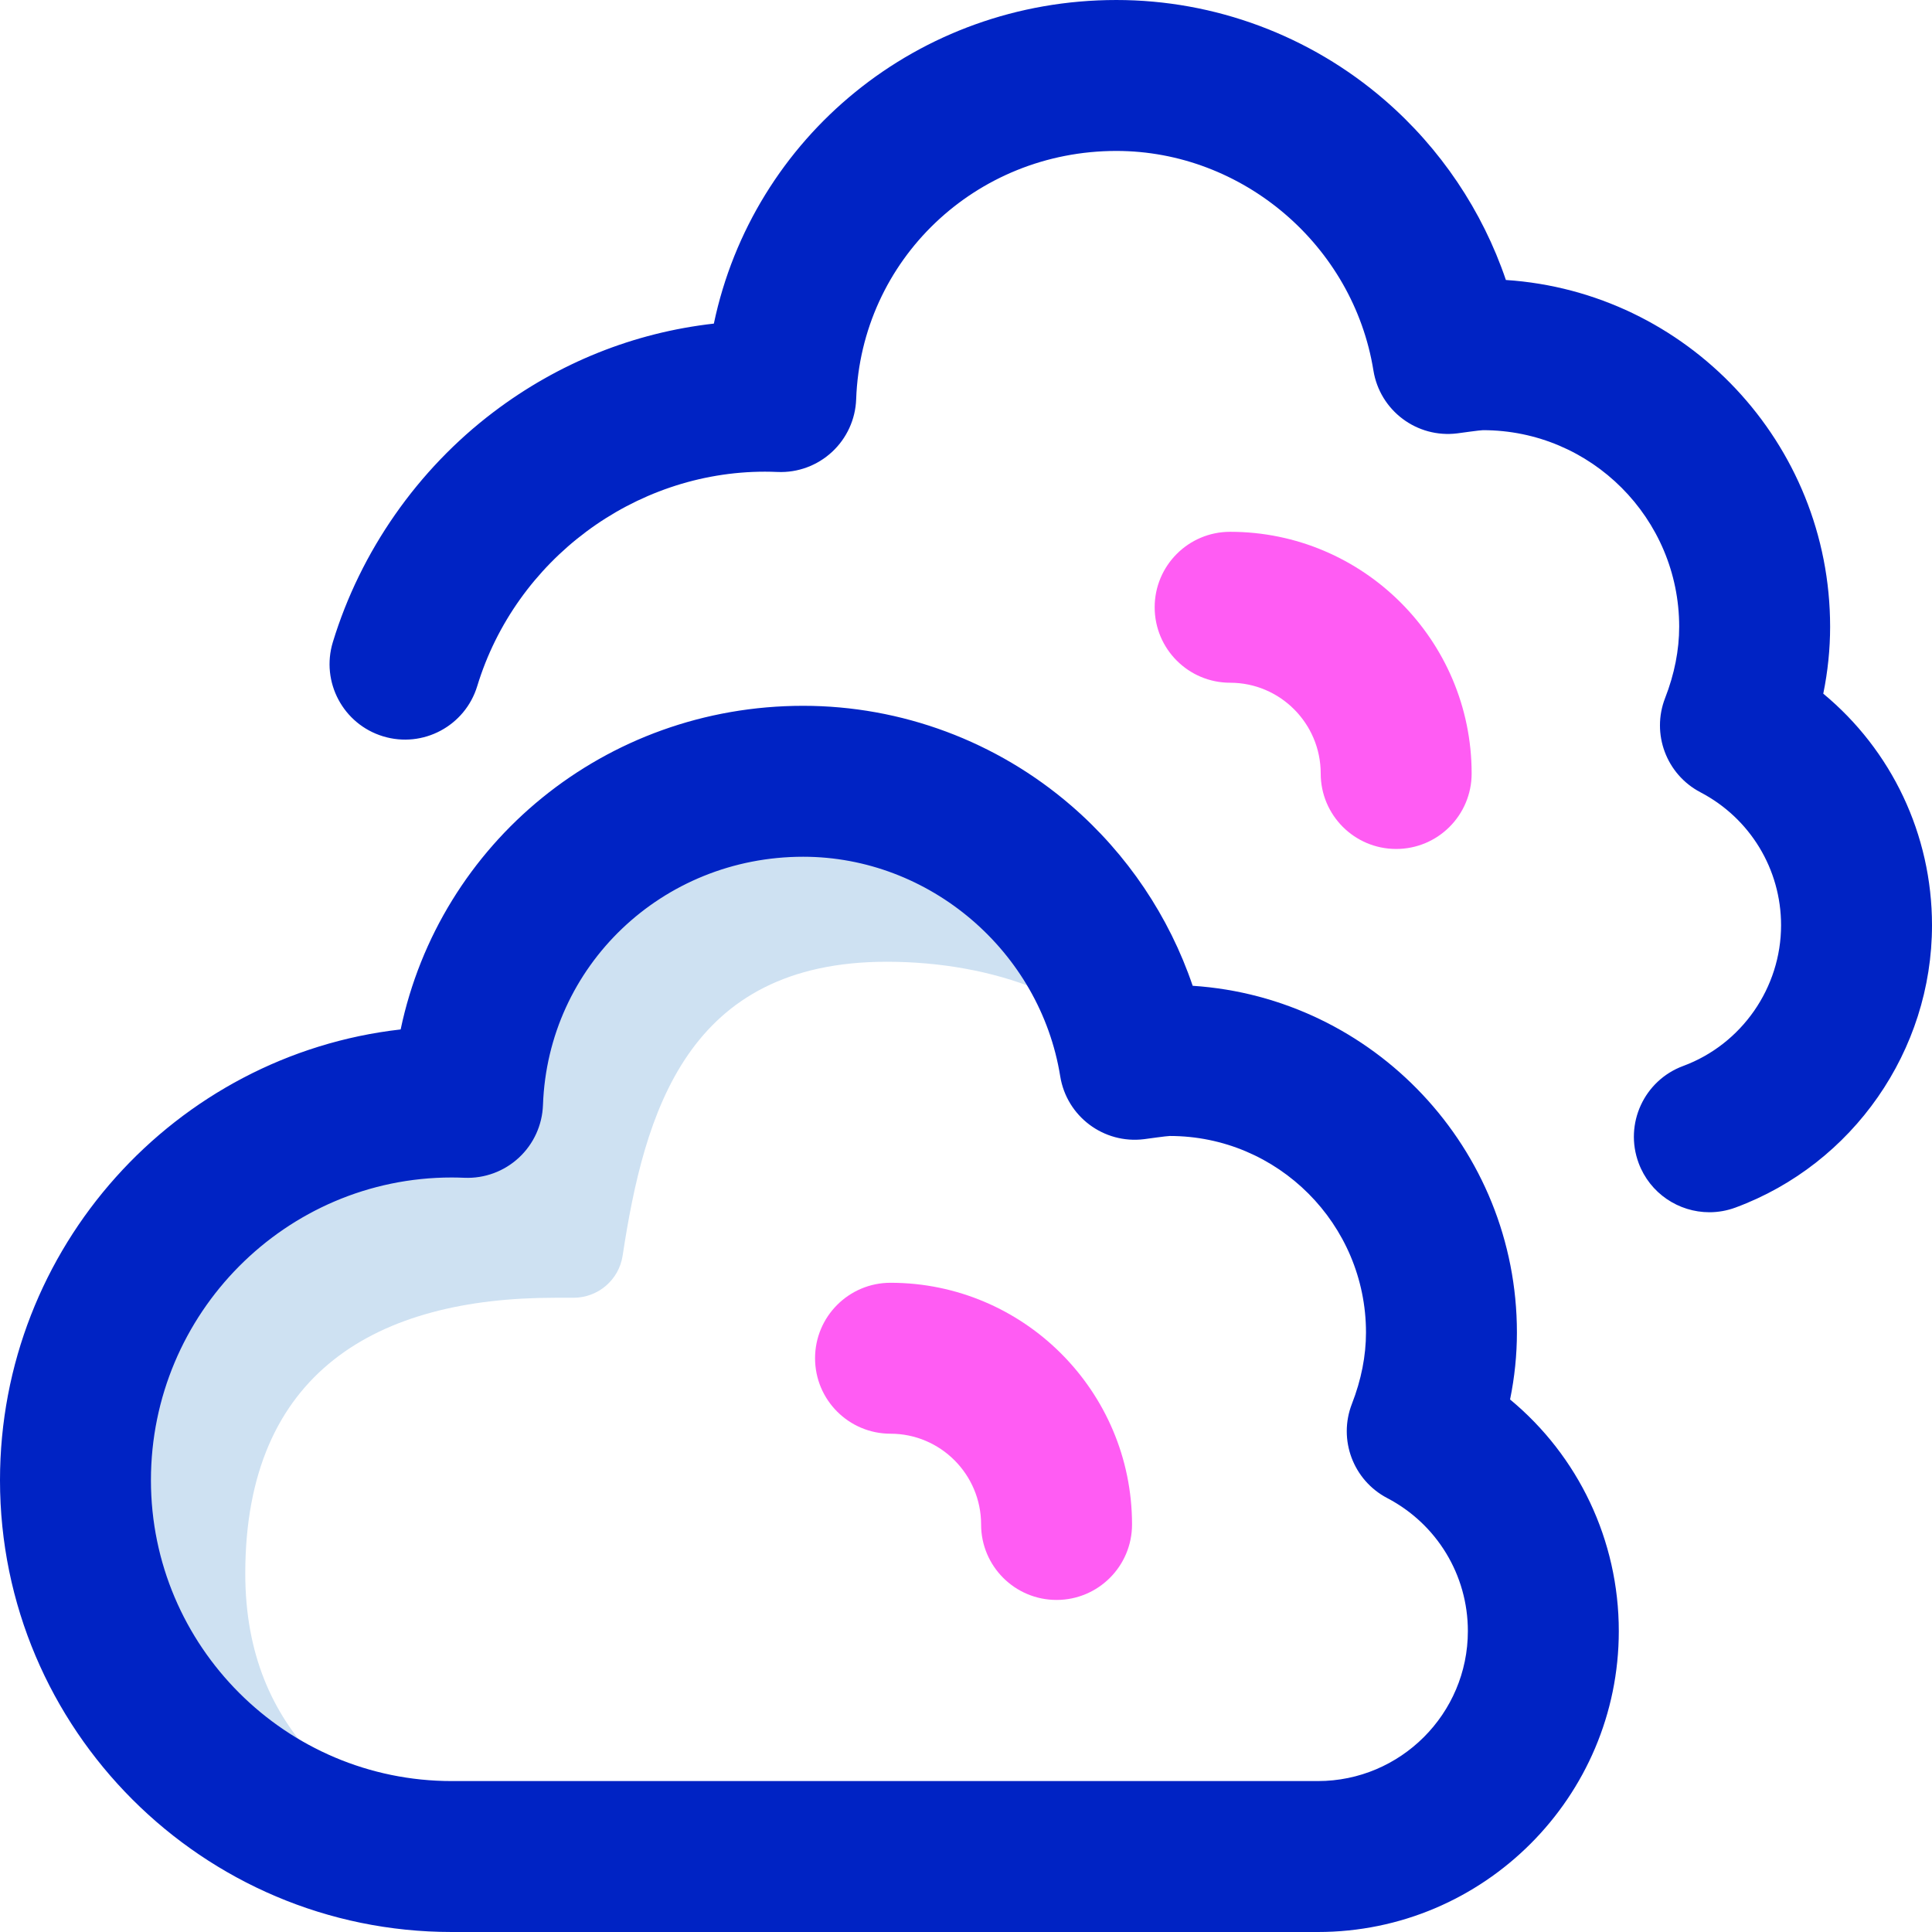 <svg id="Layer_1" enable-background="new 0 0 512 512" height="512" viewBox="0 0 512 512" width="512" xmlns="http://www.w3.org/2000/svg"><g><path d="m65 417c0-53.619 35.182-73.08 82-73.08h4.974c6.494.003 12.047-4.718 13.026-11.137 5.785-37.961 17-77.91 70-77.91 29 0 54.719 10.325 65.604 26.572-7.084-42.073-43.667-74.397-87.752-74.397-48.085 0-87.258 37.42-88.945 85.094-1.388-.057-2.782-.094-4.184-.094-55.076-.001-99.723 45.154-99.723 100.23 0 55.075 44.647 99.722 99.722 99.722h4.675c-30.318-12.809-59.397-32-59.397-75z" fill="#cee1f2"/><path d="m349.249 512h-229.526c-66.015 0-119.723-53.708-119.723-119.723 0-61.699 46.514-112.692 106.178-119.466 10.364-49.35 54.087-85.765 106.673-85.765 26.055 0 51.29 9.403 71.055 26.477 14.861 12.838 25.938 29.376 32.17 47.722 47.91 3.14 85.924 43.152 85.924 91.885 0 5.912-.607 11.842-1.814 17.745 18.079 14.968 28.814 37.291 28.814 61.374 0 43.975-35.776 79.751-79.751 79.751zm-229.526-199.954c-43.96 0-79.723 35.992-79.723 80.231 0 43.959 35.763 79.723 79.723 79.723h229.526c21.919 0 39.751-17.832 39.751-39.751 0-14.84-8.187-28.343-21.365-35.24-9.028-4.725-13.061-15.483-9.362-24.979 2.473-6.351 3.728-12.709 3.728-18.9 0-28.719-23.327-52.084-52-52.084-.795 0-5.912.735-6.823.848-10.678 1.324-20.493-6.039-22.207-16.663-5.35-33.17-34.635-58.185-68.119-58.185-37.362 0-67.652 28.903-68.958 65.801-.188 5.321-2.49 10.347-6.396 13.965s-9.09 5.532-14.413 5.311c-1.257-.051-2.356-.077-3.362-.077zm340.223 7.96c31.135-11.53 52.054-41.592 52.054-74.804 0-24.083-10.735-46.405-28.814-61.374 1.207-5.903 1.814-11.833 1.814-17.745 0-48.733-38.014-88.745-85.923-91.885-6.232-18.346-17.309-34.884-32.17-47.722-19.766-17.073-45-26.476-71.055-26.476-52.586 0-96.308 36.408-106.671 85.757-21.168 2.385-41.137 10.368-58.393 23.441-20.124 15.246-35.246 36.9-42.581 60.973-3.219 10.566 2.737 21.742 13.303 24.961 10.57 3.22 21.742-2.737 24.961-13.303 10.194-33.46 41.55-56.829 76.251-56.829 1.006 0 2.106.025 3.362.077 5.323.226 10.507-1.692 14.413-5.31s6.208-8.645 6.396-13.965c1.307-36.899 31.597-65.802 68.959-65.802 33.484 0 62.769 25.014 68.119 58.185 1.713 10.625 11.523 17.99 22.207 16.663.912-.113 6.028-.848 6.823-.848 28.673 0 52 23.365 52 52.083 0 6.189-1.254 12.549-3.728 18.901-3.698 9.496.334 20.252 9.363 24.978 13.179 6.897 21.365 20.401 21.365 35.24 0 16.56-10.427 31.547-25.946 37.294-10.358 3.836-15.646 15.343-11.809 25.701 2.988 8.068 10.629 13.06 18.757 13.06 2.307 0 4.653-.403 6.943-1.251z" fill="#0023c4"/><path d="m370 224.984c-11.046 0-20-8.954-20-20 0-13.262-10.766-24.051-24-24.051-11.046 0-20-8.954-20-20s8.954-20 20-20c35.29 0 64 28.733 64 64.051 0 11.046-8.954 20-20 20zm-70 179.016c0-35.318-28.71-64.051-64-64.051-11.046 0-20 8.954-20 20s8.954 20 20 20c13.234 0 24 10.79 24 24.051 0 11.046 8.954 20 20 20s20-8.954 20-20z" fill="#ff5cf3"/></g></svg>